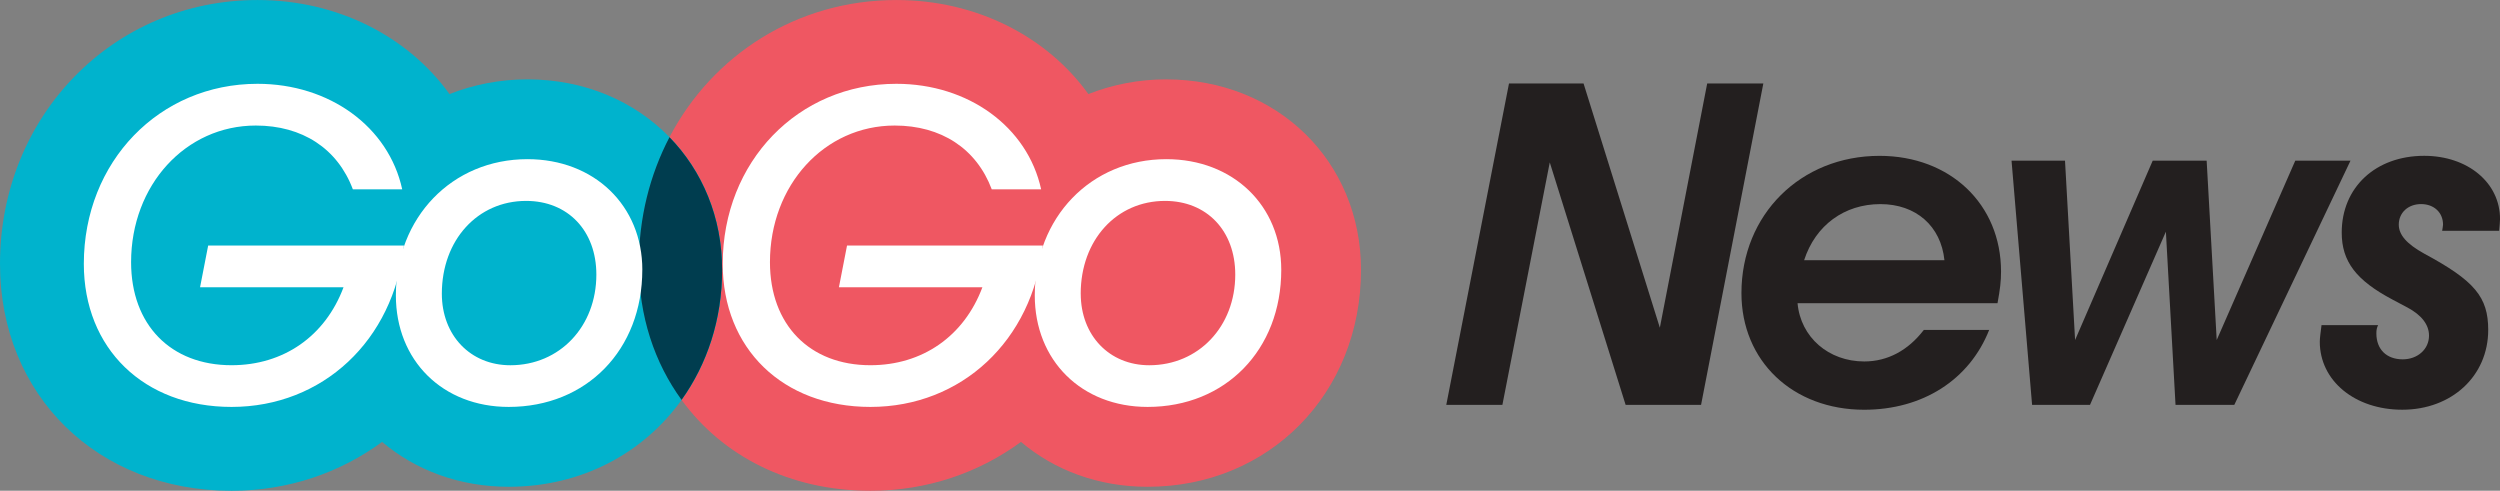 <?xml version="1.0" encoding="UTF-8"?>
<!DOCTYPE svg PUBLIC "-//W3C//DTD SVG 1.1//EN" "http://www.w3.org/Graphics/SVG/1.1/DTD/svg11.dtd">
<!-- Creator: CorelDRAW -->
<svg xmlns="http://www.w3.org/2000/svg" xml:space="preserve" width="85.053mm" height="16.696mm" style="shape-rendering:geometricPrecision; text-rendering:geometricPrecision; image-rendering:optimizeQuality; fill-rule:evenodd; clip-rule:evenodd"
viewBox="0 0 85.053 16.696"
 xmlns:xlink="http://www.w3.org/1999/xlink">
 <rect x="0" y="0" width="85.053" height="16.696" fill="#808080" stroke="none"/>
 <defs>
  <style type="text/css">
   <![CDATA[
    .fil2 {fill:#003D4F;fill-rule:nonzero}
    .fil1 {fill:#00B3CD;fill-rule:nonzero}
    .fil4 {fill:#231F1F;fill-rule:nonzero}
    .fil0 {fill:#EF5762;fill-rule:nonzero}
    .fil3 {fill:white;fill-rule:nonzero}
   ]]>
  </style>
 </defs>
 <g id="Art">
  <g id="_216788616">
   <g>
    <path id="_216788664" class="fil0" d="M39.678 2.7c-0.941,0 -1.835,0.179 -2.65,0.5 -1.417,-1.965 -3.815,-3.199 -6.533,-3.199 -3.378,0 -6.253,1.865 -7.719,4.667 1.118,1.151 1.791,2.724 1.791,4.513 0,1.69 -0.509,3.206 -1.379,4.424 1.39,1.911 3.677,3.092 6.424,3.092 1.924,0 3.689,-0.609 5.123,-1.663 1.135,0.961 2.627,1.527 4.306,1.527 4.14,0 7.262,-3.173 7.262,-7.38 0,-3.695 -2.849,-6.48 -6.626,-6.48z"/>
    <path id="_216788760" class="fil1" d="M22.777 4.667c-1.191,-1.224 -2.888,-1.967 -4.834,-1.967 -0.941,0 -1.834,0.179 -2.651,0.5 -1.416,-1.965 -3.815,-3.199 -6.532,-3.199 -4.913,0 -8.76,3.943 -8.76,8.977 0,4.472 3.313,7.719 7.876,7.719 1.924,0 3.689,-0.609 5.123,-1.663 1.135,0.961 2.628,1.527 4.308,1.527 2.477,0 4.583,-1.142 5.882,-2.956 -0.921,-1.264 -1.453,-2.846 -1.453,-4.626 0,-1.573 0.376,-3.038 1.042,-4.311z"/>
    <path id="_216271504" class="fil1" d="M22.777 4.667c-0.665,1.273 -1.042,2.738 -1.042,4.311 0,1.781 0.532,3.362 1.453,4.626 0.87,-1.218 1.379,-2.734 1.379,-4.424 0,-1.789 -0.673,-3.362 -1.791,-4.513z"/>
    <path id="_216273688" class="fil2" d="M22.777 4.667c-0.665,1.273 -1.042,2.738 -1.042,4.311 0,1.781 0.532,3.362 1.453,4.626 0.87,-1.218 1.379,-2.734 1.379,-4.424 0,-1.789 -0.673,-3.362 -1.791,-4.513z"/>
   </g>
   <path id="_216788856" class="fil3" d="M7.082 8.354l6.661 0c-0.348,3.23 -2.767,5.49 -5.866,5.49 -2.983,0 -5.025,-1.985 -5.025,-4.867 0,-3.475 2.564,-6.126 5.909,-6.126 2.448,0 4.461,1.463 4.923,3.591l-1.679 0c-0.521,-1.39 -1.723,-2.171 -3.302,-2.171 -2.39,0 -4.243,2.027 -4.243,4.648 0,2.13 1.346,3.506 3.417,3.506 1.768,0 3.187,-0.986 3.81,-2.651l-4.881 0 0.276 -1.42z"/>
   <path id="_216326136" class="fil3" d="M21.852 9.18c0,2.723 -1.896,4.664 -4.545,4.664 -2.246,0 -3.839,-1.578 -3.839,-3.795 0,-2.649 1.912,-4.634 4.476,-4.634 2.274,0 3.909,1.579 3.909,3.765zm-6.82 0.811l0 0c0,1.42 0.971,2.435 2.331,2.435 1.68,0 2.926,-1.319 2.926,-3.085 0,-1.492 -0.97,-2.506 -2.39,-2.506 -1.65,0 -2.867,1.332 -2.867,3.156z"/>
   <path id="_216326208" class="fil3" d="M28.817 8.354l6.662 0c-0.349,3.23 -2.766,5.49 -5.866,5.49 -2.984,0 -5.025,-1.985 -5.025,-4.867 0,-3.475 2.564,-6.126 5.908,-6.126 2.447,0 4.461,1.463 4.925,3.591l-1.68 0c-0.522,-1.39 -1.724,-2.171 -3.302,-2.171 -2.391,0 -4.244,2.027 -4.244,4.648 0,2.13 1.348,3.506 3.418,3.506 1.767,0 3.186,-0.986 3.809,-2.651l-4.881 0 0.276 -1.42z"/>
   <path id="_216326280" class="fil3" d="M43.59 9.18c0,2.723 -1.897,4.664 -4.547,4.664 -2.246,0 -3.839,-1.578 -3.839,-3.795 0,-2.649 1.912,-4.634 4.475,-4.634 2.273,0 3.911,1.579 3.911,3.765zm-6.822 0.811l0 0c0,1.42 0.971,2.435 2.331,2.435 1.679,0 2.926,-1.319 2.926,-3.085 0,-1.492 -0.97,-2.506 -2.389,-2.506 -1.652,0 -2.869,1.332 -2.869,3.156z"/>
  </g>
  <g id="_216326352">
   <polygon id="_216326400" class="fil4" points="53.874,2.839 56.47,11.149 58.081,2.839 59.991,2.839 57.872,13.775 55.306,13.775 52.725,5.525 51.113,13.775 49.204,13.775 51.338,2.839 "/>
   <path id="_216326376" class="fil4" d="M67.674 11.225c-0.672,1.701 -2.268,2.715 -4.251,2.715 -2.433,0 -4.177,-1.656 -4.177,-3.968 0,-2.671 2.014,-4.67 4.698,-4.67 2.402,0 4.134,1.642 4.134,3.939 0,0.327 -0.032,0.597 -0.12,1.074l-6.803 0c0.105,1.163 1.06,1.982 2.269,1.982 0.791,0 1.49,-0.372 2.027,-1.073l2.224 0zm-3.7 -4.281l0 0c-1.223,0 -2.209,0.715 -2.596,1.909l4.774 0c-0.119,-1.164 -0.97,-1.909 -2.178,-1.909z"/>
   <polygon id="_216326568" class="fil4" points="70.254,5.466 70.597,11.568 73.238,5.466 75.073,5.466 75.415,11.568 78.088,5.466 79.967,5.466 76.013,13.775 74.014,13.775 73.686,7.882 71.104,13.775 69.134,13.775 68.435,5.466 "/>
   <path id="_216326544" class="fil4" d="M80.906 11.061c-0.044,0.089 -0.059,0.164 -0.059,0.283 0,0.538 0.343,0.881 0.896,0.881 0.506,0 0.895,-0.343 0.895,-0.807 0,-0.373 -0.255,-0.7 -0.732,-0.955l-0.507 -0.269c-1.239,-0.656 -1.731,-1.296 -1.731,-2.282 0,-1.536 1.15,-2.611 2.805,-2.611 1.477,0 2.581,0.91 2.581,2.149 0,0.074 -0.015,0.238 -0.029,0.402l-1.94 0c0.015,-0.089 0.03,-0.179 0.03,-0.209 0,-0.418 -0.314,-0.7 -0.747,-0.7 -0.446,0 -0.759,0.297 -0.759,0.7 0,0.344 0.268,0.656 0.864,0.985 1.716,0.924 2.179,1.476 2.179,2.596 0,1.567 -1.24,2.715 -2.925,2.715 -1.612,0 -2.805,-0.985 -2.805,-2.313 0,-0.118 0.03,-0.341 0.059,-0.565l1.924 0z"/>
  </g>
 </g>
</svg>
